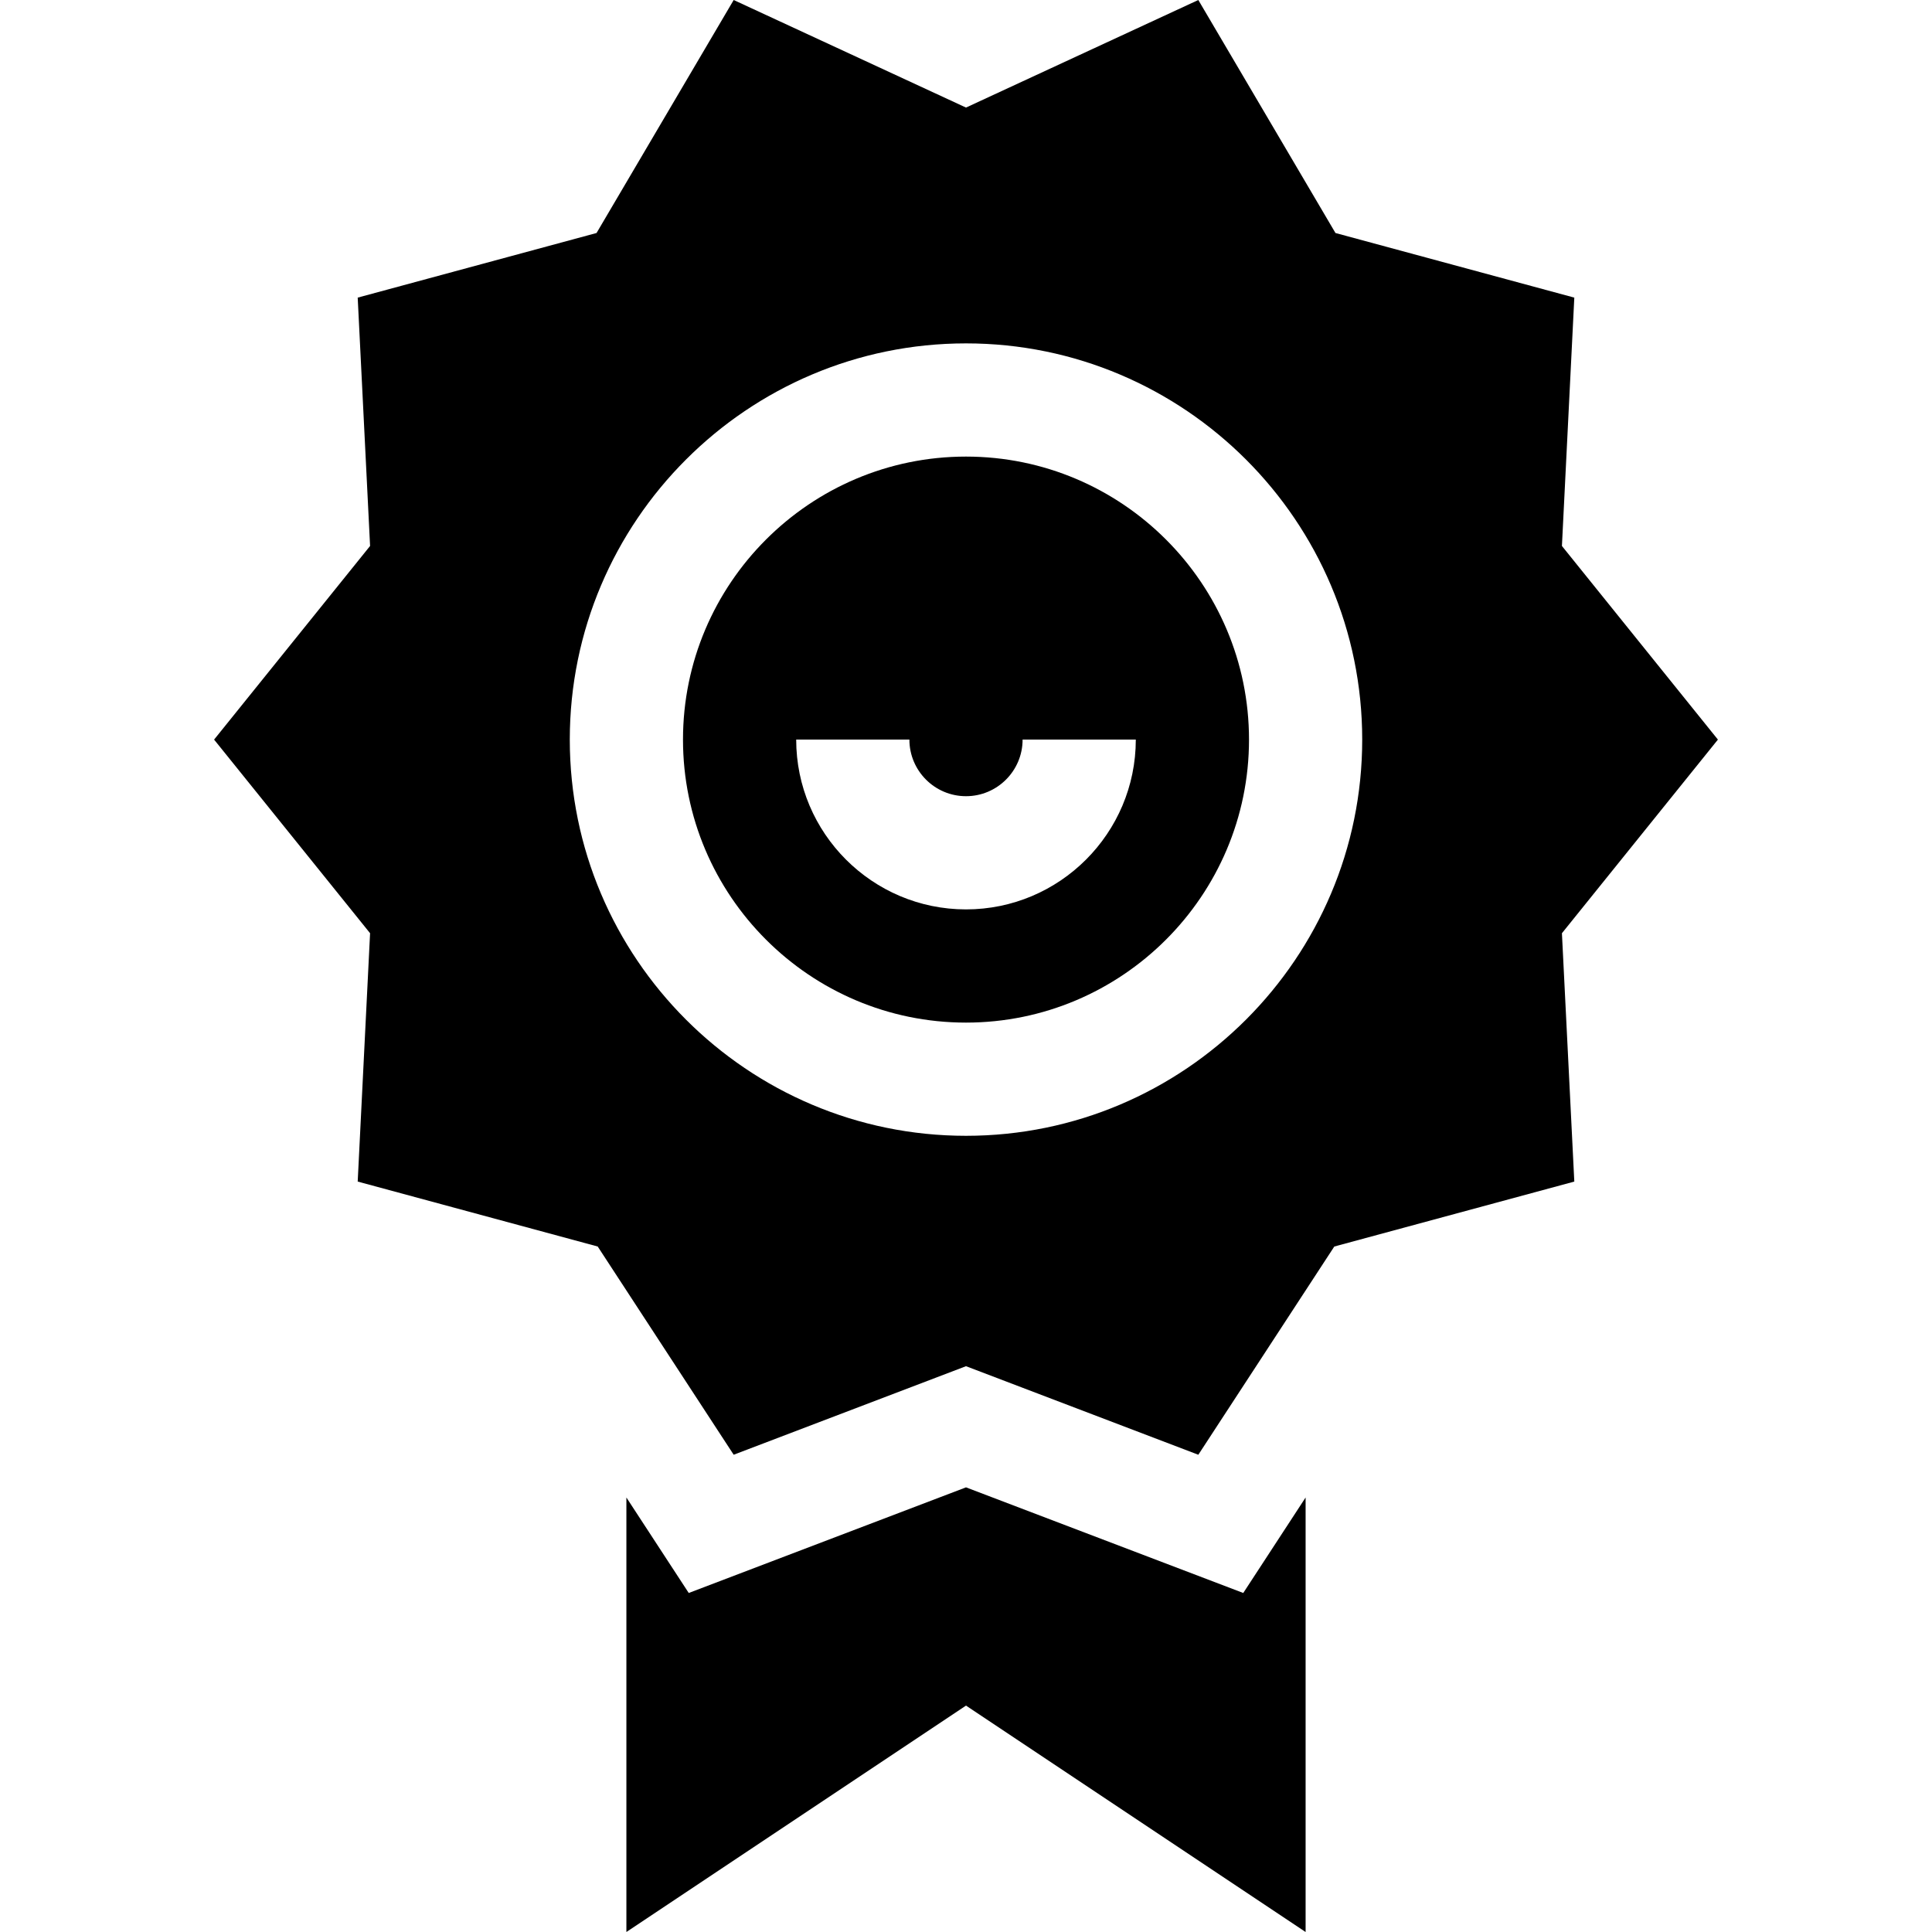 <svg id="Capa_1" enable-background="new 0 0 512 512" height="512" viewBox="0 0 512 512" width="512" xmlns="http://www.w3.org/2000/svg"><g><path d="m256 271c41.353 0 75-33.647 75-75s-33.647-75-75-75-75 33.647-75 75 33.647 75 75 75zm-15-75c0 8.276 6.724 15 15 15s15-6.724 15-15.01h30c0 24.824-20.186 45.01-45 45.01s-45-20.186-45-45z"/><path d="m98.075 247.313-3.281 65.815 63.604 17.212 36.035 55.181 61.567-23.466 61.567 23.467 36.035-55.181 63.604-17.212-3.281-65.815 41.338-51.314-41.338-51.313 3.281-65.815-63.296-17.125-36.343-61.747-61.567 28.506-61.567-28.506-36.343 61.747-63.296 17.124 3.281 65.815-41.338 51.314zm157.925-156.313c57.891 0 105 47.109 105 105s-47.109 105-105 105-105-47.109-105-105 47.109-105 105-105z"/><path d="m346 396.852-16.523 25.305-73.477-27.993-73.477 27.993-16.523-25.305v115.148l90-60 90 60z"/></g></svg>